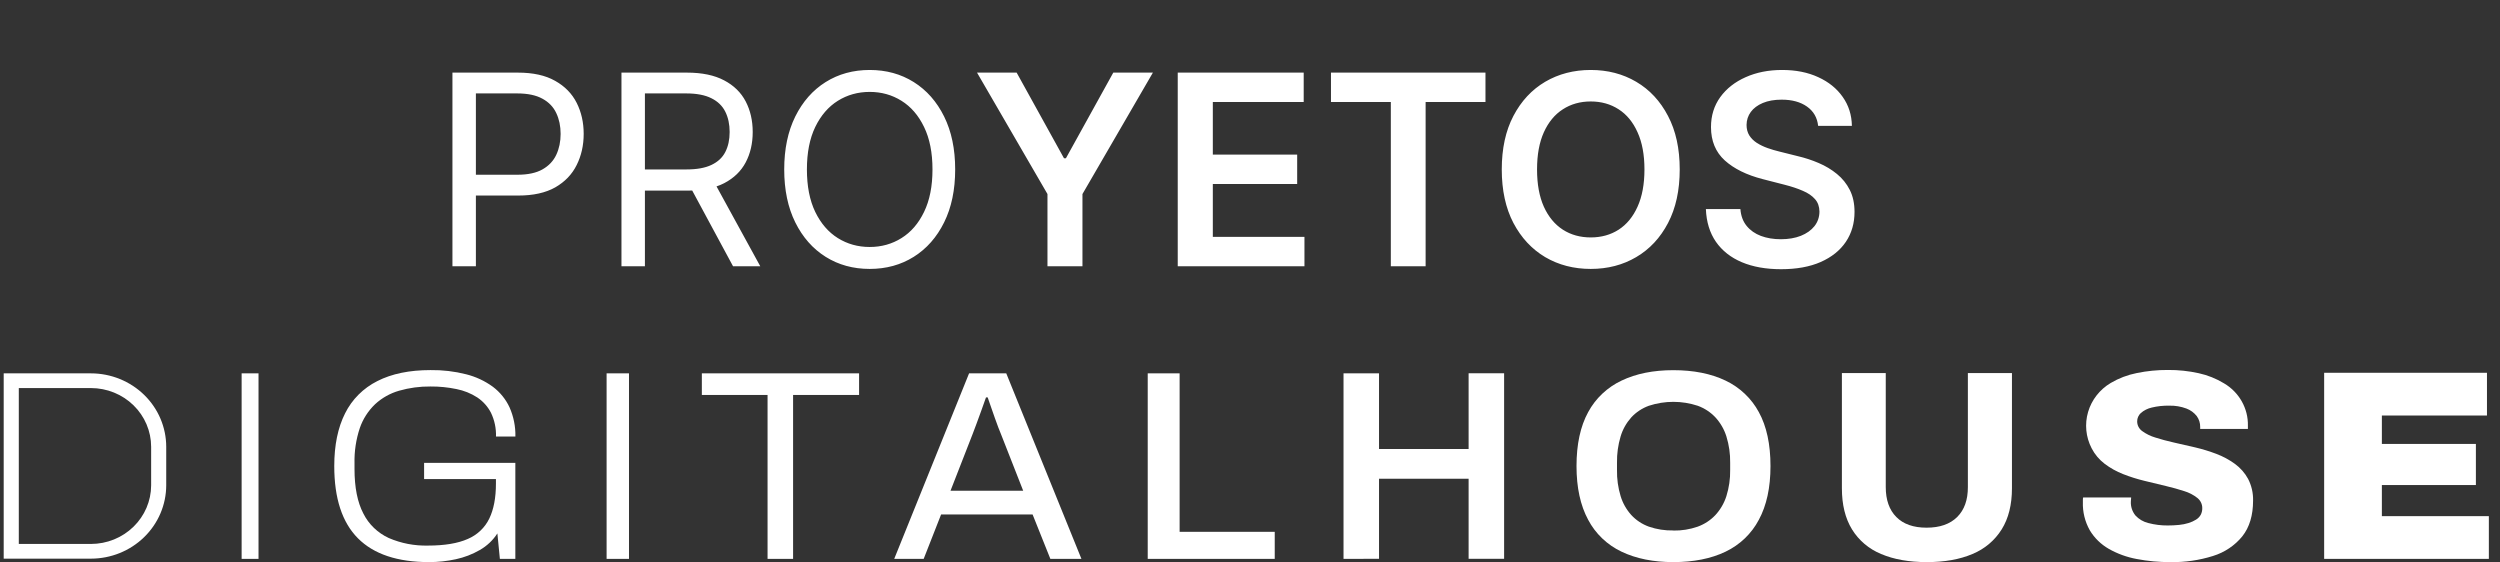 <svg width="169" height="38" viewBox="0 0 169 38" fill="none" xmlns="http://www.w3.org/2000/svg">
<rect x="0" y="0" width="169" height="38" fill="#333333" stroke="none"/>
<g clip-path="url(#clip0_8_25)">
<path d="M16.334 37.78V25.238H17.476V37.78H16.334Z" fill="white"/>
<path d="M29.007 37.998C26.87 37.998 25.267 37.462 24.199 36.391C23.13 35.319 22.596 33.691 22.596 31.507C22.596 30.096 22.84 28.907 23.327 27.943C23.793 27.002 24.561 26.235 25.514 25.758C26.483 25.265 27.68 25.018 29.105 25.018C29.917 25.007 30.727 25.102 31.514 25.302C32.164 25.465 32.775 25.75 33.313 26.142C33.803 26.51 34.193 26.991 34.447 27.541C34.721 28.162 34.855 28.833 34.841 29.509H33.529C33.546 28.957 33.431 28.409 33.192 27.908C32.979 27.49 32.659 27.131 32.264 26.867C31.837 26.591 31.36 26.399 30.858 26.301C30.282 26.181 29.694 26.123 29.105 26.127C28.384 26.119 27.666 26.215 26.974 26.414C26.367 26.589 25.811 26.903 25.352 27.329C24.882 27.781 24.528 28.335 24.32 28.947C24.066 29.714 23.946 30.517 23.965 31.324V31.707C23.965 32.951 24.164 33.954 24.564 34.716C24.926 35.441 25.532 36.024 26.279 36.369C27.114 36.73 28.02 36.904 28.932 36.881C30.053 36.881 30.95 36.732 31.623 36.433C32.263 36.161 32.78 35.671 33.076 35.054C33.376 34.433 33.525 33.646 33.525 32.695V32.385H28.669V31.288H34.837V37.779H33.791L33.623 36.059C33.324 36.522 32.916 36.907 32.432 37.183C31.929 37.473 31.381 37.683 30.811 37.805C30.219 37.934 29.614 37.999 29.007 37.998Z" fill="white"/>
<path d="M41.006 37.78V25.238H42.52V37.78H41.006Z" fill="white"/>
<path d="M51.887 37.78V26.699H47.445V25.238H58.074V26.699H53.613V37.78H51.887Z" fill="white"/>
<path d="M60.449 37.78L65.51 25.238H68.023L73.105 37.78H71.004L69.804 34.78H63.618L62.441 37.779L60.449 37.78ZM64.255 33.172H69.167L67.667 29.35C67.616 29.24 67.557 29.091 67.488 28.902L67.254 28.263C67.167 28.025 67.086 27.785 67.002 27.541C66.918 27.297 66.834 27.072 66.767 26.863H66.654L66.355 27.705L66.018 28.628C65.912 28.927 65.821 29.168 65.746 29.35L64.255 33.172Z" fill="white"/>
<path d="M77.586 37.78V25.238H79.742V35.951H86.172V37.78H77.586Z" fill="white"/>
<path d="M90.822 37.78V25.238H93.222V30.351H99.278V25.233H101.678V37.775H99.278V32.362H93.222V37.775L90.822 37.78Z" fill="white"/>
<path d="M113.115 37.998C111.77 37.998 110.604 37.764 109.618 37.294C108.645 36.833 107.853 36.076 107.359 35.137C106.835 34.168 106.572 32.958 106.572 31.507C106.572 30.034 106.835 28.819 107.359 27.861C107.859 26.932 108.65 26.184 109.618 25.728C110.599 25.259 111.765 25.024 113.115 25.024C114.49 25.024 115.667 25.259 116.647 25.728C117.612 26.186 118.4 26.934 118.898 27.861C119.423 28.816 119.685 30.032 119.685 31.507C119.685 32.959 119.423 34.169 118.898 35.137C118.406 36.075 117.617 36.831 116.647 37.294C115.668 37.764 114.491 37.998 113.115 37.998ZM113.115 35.866C113.677 35.876 114.236 35.786 114.765 35.602C115.223 35.435 115.634 35.166 115.964 34.814C116.303 34.445 116.555 34.008 116.705 33.535C116.883 32.963 116.969 32.368 116.959 31.771V31.279C116.968 30.678 116.883 30.08 116.705 29.504C116.557 29.028 116.304 28.588 115.964 28.217C115.634 27.865 115.223 27.595 114.765 27.429C113.695 27.077 112.536 27.077 111.465 27.429C111.009 27.594 110.6 27.864 110.274 28.217C109.941 28.59 109.694 29.029 109.553 29.504C109.381 30.081 109.299 30.679 109.309 31.279V31.771C109.298 32.368 109.38 32.962 109.553 33.535C109.695 34.007 109.942 34.444 110.274 34.814C110.6 35.167 111.009 35.437 111.465 35.602C111.995 35.784 112.554 35.871 113.115 35.859V35.866Z" fill="white"/>
<path d="M130.249 37.998C129.049 37.998 128.021 37.816 127.166 37.451C126.344 37.115 125.654 36.532 125.196 35.787C124.74 35.045 124.512 34.118 124.512 33.008V25.218H127.477V32.928C127.477 33.794 127.715 34.468 128.19 34.949C128.666 35.43 129.347 35.671 130.234 35.671C131.131 35.671 131.822 35.43 132.306 34.949C132.79 34.468 133.031 33.794 133.028 32.928V25.218H136.008V33.008C136.008 34.117 135.777 35.044 135.313 35.787C134.85 36.531 134.159 37.113 133.337 37.451C132.479 37.817 131.45 37.999 130.249 37.998Z" fill="white"/>
<path d="M146.727 37.998C145.959 38.003 145.193 37.933 144.439 37.788C143.776 37.666 143.139 37.434 142.555 37.103C142.025 36.8 141.583 36.369 141.272 35.851C140.942 35.267 140.78 34.607 140.803 33.94V33.776C140.801 33.727 140.808 33.678 140.821 33.63H144.066C144.065 33.676 144.062 33.721 144.056 33.766C144.05 33.812 144.046 33.858 144.046 33.904C144.029 34.244 144.139 34.578 144.355 34.846C144.587 35.098 144.891 35.277 145.228 35.358C145.656 35.47 146.097 35.526 146.54 35.522C146.797 35.522 147.053 35.51 147.309 35.484C147.525 35.463 147.739 35.42 147.946 35.356C148.124 35.302 148.294 35.225 148.451 35.128C148.584 35.047 148.694 34.934 148.77 34.8C148.841 34.661 148.876 34.507 148.873 34.352C148.875 34.219 148.846 34.087 148.787 33.967C148.729 33.847 148.643 33.741 148.537 33.658C148.275 33.452 147.976 33.297 147.655 33.2C147.286 33.079 146.871 32.963 146.409 32.853C145.946 32.743 145.465 32.628 144.966 32.505C144.474 32.386 143.991 32.234 143.521 32.049C143.074 31.874 142.655 31.64 142.275 31.353C141.904 31.071 141.603 30.712 141.393 30.302C141 29.542 140.915 28.666 141.155 27.848C141.395 27.03 141.942 26.33 142.687 25.888C143.228 25.569 143.82 25.343 144.439 25.22C145.136 25.076 145.846 25.006 146.559 25.01C147.256 25.005 147.951 25.079 148.631 25.228C149.238 25.361 149.817 25.593 150.345 25.914C150.848 26.21 151.262 26.631 151.545 27.134C151.828 27.637 151.971 28.203 151.958 28.776V28.994H148.733V28.866C148.738 28.602 148.656 28.343 148.5 28.127C148.319 27.896 148.075 27.718 147.797 27.615C147.426 27.477 147.031 27.412 146.634 27.423C146.238 27.415 145.842 27.458 145.457 27.551C145.186 27.612 144.934 27.738 144.725 27.917C144.645 27.989 144.581 28.076 144.538 28.174C144.494 28.271 144.472 28.376 144.473 28.483C144.472 28.61 144.502 28.736 144.56 28.85C144.619 28.964 144.704 29.063 144.809 29.139C145.077 29.334 145.379 29.483 145.699 29.577C146.075 29.698 146.494 29.811 146.956 29.915C147.418 30.02 147.896 30.128 148.39 30.243C148.877 30.358 149.356 30.504 149.823 30.681C150.272 30.85 150.694 31.078 151.08 31.358C151.45 31.628 151.755 31.974 151.971 32.372C152.205 32.825 152.32 33.328 152.308 33.835C152.308 34.834 152.067 35.638 151.586 36.248C151.076 36.878 150.383 37.343 149.598 37.584C148.671 37.875 147.701 38.016 146.727 37.998Z" fill="white"/>
<path d="M157.113 37.78V25.2H168.119V28.089H161.014V30.01H167.37V32.789H161.014V34.892H168.246V37.78H157.113Z" fill="white"/>
<path d="M6.149 37.765H0.25V25.239H6.149C7.498 25.241 8.791 25.764 9.745 26.694C10.699 27.624 11.235 28.886 11.237 30.201V32.811C11.233 34.126 10.696 35.385 9.742 36.313C8.788 37.242 7.496 37.764 6.149 37.765ZM1.271 36.771H6.149C7.226 36.77 8.259 36.352 9.021 35.61C9.784 34.868 10.214 33.862 10.217 32.811V30.201C10.216 29.149 9.787 28.141 9.024 27.397C8.262 26.653 7.227 26.235 6.149 26.233H1.271V36.771Z" fill="white"/>
</g>
<path d="M30.585 18V4.909H35.008C36.035 4.909 36.875 5.094 37.527 5.465C38.183 5.832 38.669 6.328 38.984 6.955C39.3 7.581 39.457 8.28 39.457 9.051C39.457 9.822 39.3 10.523 38.984 11.154C38.673 11.785 38.192 12.288 37.54 12.663C36.888 13.033 36.053 13.219 35.034 13.219H31.864V11.812H34.983C35.686 11.812 36.251 11.691 36.677 11.448C37.103 11.205 37.412 10.877 37.604 10.464C37.8 10.046 37.898 9.575 37.898 9.051C37.898 8.527 37.8 8.058 37.604 7.645C37.412 7.232 37.101 6.908 36.67 6.673C36.24 6.435 35.669 6.315 34.957 6.315H32.17V18H30.585ZM42.011 18V4.909H46.434C47.457 4.909 48.297 5.084 48.953 5.433C49.609 5.778 50.095 6.254 50.41 6.859C50.725 7.464 50.883 8.152 50.883 8.923C50.883 9.695 50.725 10.379 50.41 10.975C50.095 11.572 49.611 12.04 48.959 12.381C48.307 12.718 47.474 12.886 46.46 12.886H42.88V11.454H46.409C47.108 11.454 47.67 11.352 48.096 11.148C48.527 10.943 48.838 10.653 49.029 10.278C49.225 9.899 49.324 9.447 49.324 8.923C49.324 8.399 49.225 7.941 49.029 7.549C48.834 7.157 48.52 6.854 48.09 6.641C47.659 6.424 47.091 6.315 46.383 6.315H43.596V18H42.011ZM48.173 12.119L51.395 18H49.554L46.383 12.119H48.173ZM64.57 11.454C64.57 12.835 64.321 14.028 63.822 15.034C63.324 16.04 62.64 16.815 61.77 17.361C60.901 17.906 59.908 18.179 58.792 18.179C57.675 18.179 56.682 17.906 55.813 17.361C54.944 16.815 54.26 16.04 53.761 15.034C53.263 14.028 53.013 12.835 53.013 11.454C53.013 10.074 53.263 8.881 53.761 7.875C54.26 6.869 54.944 6.094 55.813 5.548C56.682 5.003 57.675 4.73 58.792 4.73C59.908 4.73 60.901 5.003 61.77 5.548C62.64 6.094 63.324 6.869 63.822 7.875C64.321 8.881 64.57 10.074 64.57 11.454ZM63.036 11.454C63.036 10.321 62.846 9.364 62.467 8.585C62.092 7.805 61.583 7.214 60.94 6.814C60.3 6.413 59.584 6.213 58.792 6.213C57.999 6.213 57.281 6.413 56.638 6.814C55.998 7.214 55.489 7.805 55.11 8.585C54.735 9.364 54.547 10.321 54.547 11.454C54.547 12.588 54.735 13.545 55.11 14.325C55.489 15.104 55.998 15.695 56.638 16.095C57.281 16.496 57.999 16.696 58.792 16.696C59.584 16.696 60.3 16.496 60.94 16.095C61.583 15.695 62.092 15.104 62.467 14.325C62.846 13.545 63.036 12.588 63.036 11.454ZM66.047 4.909H68.725L71.927 10.7H72.055L75.258 4.909H77.936L73.174 13.117V18H70.809V13.117L66.047 4.909ZM79.615 18V4.909H88.13V6.897H81.987V10.451H87.689V12.439H81.987V16.012H88.181V18H79.615ZM89.974 6.897V4.909H100.418V6.897H96.372V18H94.02V6.897H89.974ZM113.549 11.454C113.549 12.865 113.285 14.073 112.757 15.079C112.232 16.08 111.517 16.847 110.609 17.38C109.705 17.913 108.681 18.179 107.534 18.179C106.388 18.179 105.361 17.913 104.453 17.38C103.55 16.843 102.834 16.074 102.306 15.072C101.781 14.067 101.519 12.861 101.519 11.454C101.519 10.044 101.781 8.838 102.306 7.837C102.834 6.831 103.55 6.062 104.453 5.529C105.361 4.996 106.388 4.73 107.534 4.73C108.681 4.73 109.705 4.996 110.609 5.529C111.517 6.062 112.232 6.831 112.757 7.837C113.285 8.838 113.549 10.044 113.549 11.454ZM111.165 11.454C111.165 10.462 111.009 9.624 110.698 8.942C110.392 8.256 109.965 7.739 109.42 7.389C108.874 7.036 108.246 6.859 107.534 6.859C106.823 6.859 106.194 7.036 105.649 7.389C105.103 7.739 104.675 8.256 104.364 8.942C104.057 9.624 103.904 10.462 103.904 11.454C103.904 12.447 104.057 13.287 104.364 13.973C104.675 14.655 105.103 15.173 105.649 15.526C106.194 15.876 106.823 16.05 107.534 16.05C108.246 16.05 108.874 15.876 109.42 15.526C109.965 15.173 110.392 14.655 110.698 13.973C111.009 13.287 111.165 12.447 111.165 11.454ZM122.906 8.508C122.846 7.95 122.594 7.515 122.151 7.204C121.712 6.893 121.141 6.737 120.438 6.737C119.944 6.737 119.52 6.812 119.166 6.961C118.813 7.11 118.542 7.312 118.354 7.568C118.167 7.824 118.071 8.116 118.067 8.444C118.067 8.717 118.129 8.953 118.252 9.153C118.38 9.354 118.553 9.524 118.77 9.665C118.987 9.801 119.228 9.916 119.492 10.01C119.756 10.104 120.023 10.182 120.291 10.246L121.518 10.553C122.013 10.668 122.488 10.824 122.944 11.02C123.404 11.216 123.815 11.463 124.178 11.761C124.544 12.06 124.834 12.42 125.047 12.842C125.26 13.264 125.366 13.758 125.366 14.325C125.366 15.092 125.17 15.767 124.778 16.351C124.386 16.93 123.82 17.384 123.078 17.712C122.341 18.036 121.448 18.198 120.4 18.198C119.381 18.198 118.497 18.041 117.747 17.725C117.001 17.41 116.418 16.95 115.996 16.345C115.578 15.739 115.352 15.002 115.318 14.133H117.651C117.685 14.589 117.826 14.968 118.073 15.271C118.32 15.573 118.642 15.799 119.038 15.948C119.439 16.097 119.886 16.172 120.381 16.172C120.896 16.172 121.348 16.095 121.736 15.942C122.128 15.784 122.435 15.567 122.656 15.29C122.878 15.008 122.991 14.68 122.995 14.305C122.991 13.964 122.891 13.683 122.695 13.462C122.499 13.236 122.224 13.048 121.87 12.899C121.521 12.746 121.112 12.609 120.643 12.49L119.153 12.107C118.075 11.829 117.223 11.41 116.597 10.847C115.974 10.28 115.663 9.528 115.663 8.591C115.663 7.82 115.872 7.144 116.29 6.565C116.712 5.985 117.285 5.536 118.009 5.216C118.734 4.892 119.554 4.73 120.47 4.73C121.399 4.73 122.213 4.892 122.912 5.216C123.615 5.536 124.167 5.981 124.567 6.552C124.968 7.119 125.175 7.771 125.188 8.508H122.906Z" fill="white"/>
<defs>
<clipPath id="clip0_8_25">
<rect width="169" height="13" fill="white" transform="translate(0 25)"/>
</clipPath>
</defs>
</svg>
